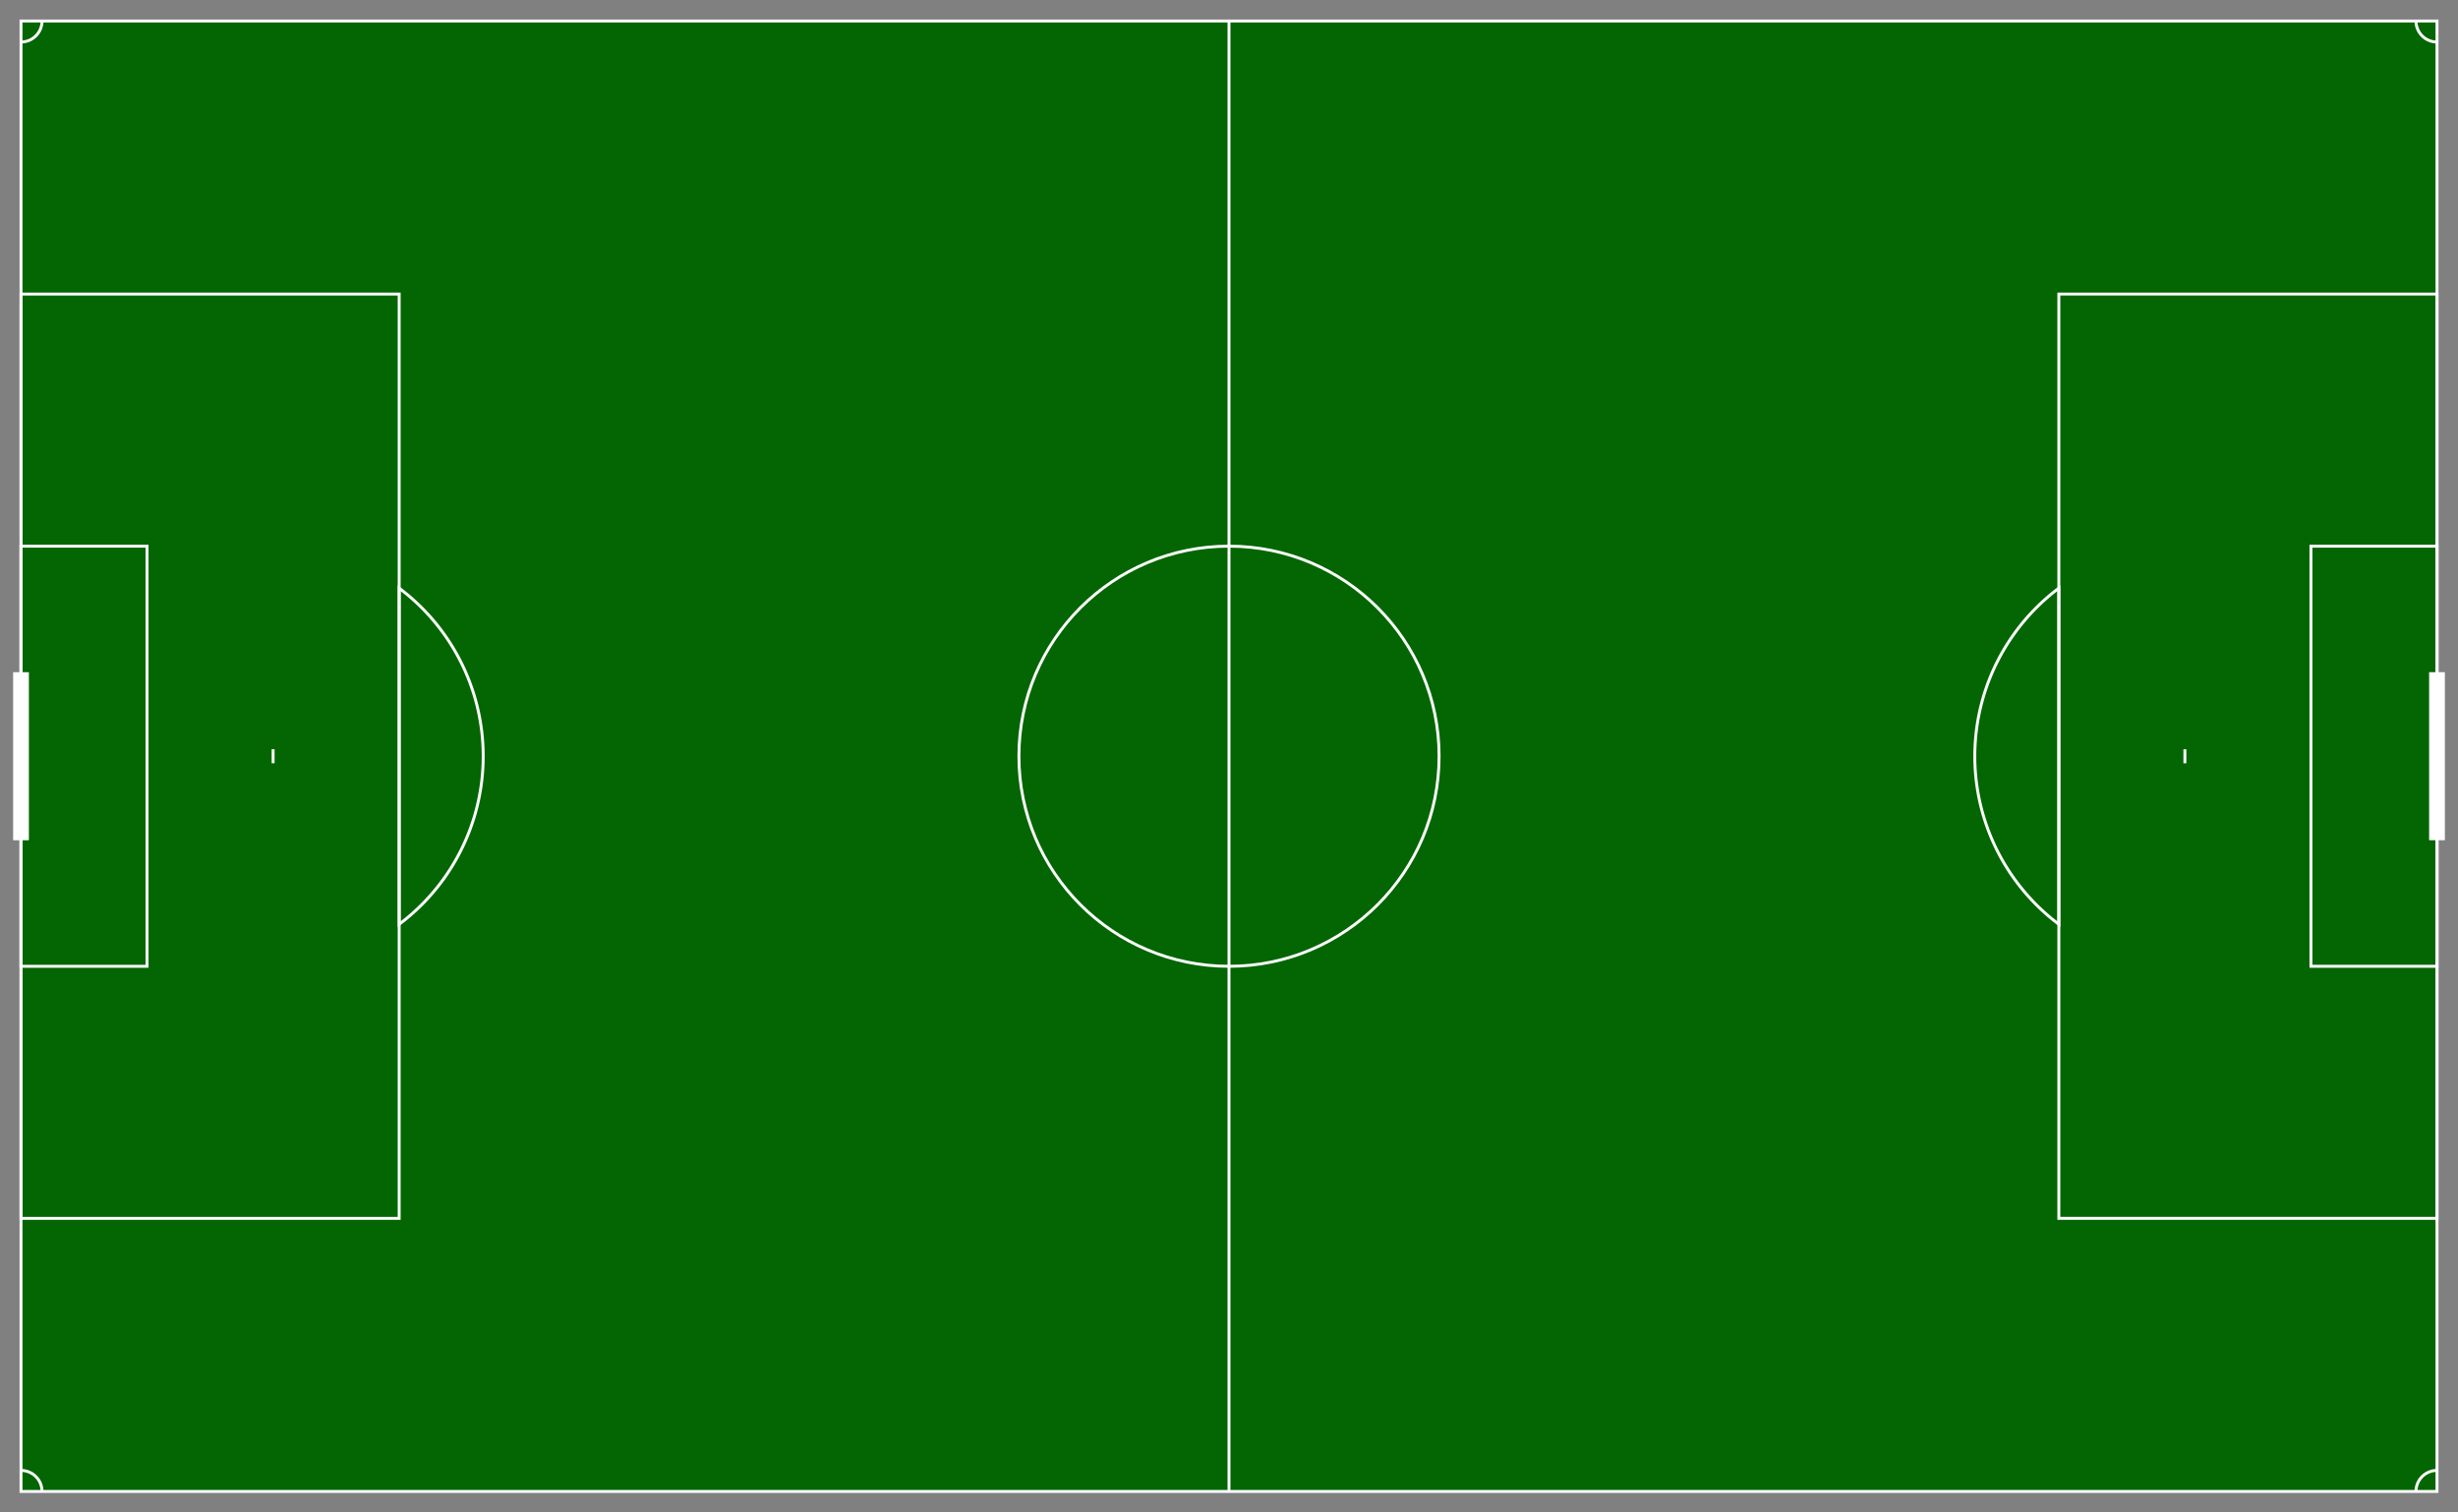 <svg id="soccer-meerse-svg" xmlns="http://www.w3.org/2000/svg" width="100%" viewBox=" -1 -1 117 72">
  <rect x="-1" y="-1" width="117" height="72" fill="#808080" stroke="none"/>
  <g id="transformations">
    <clipPath id="clipBorder">
      <path d="  M 0 0
        L 115 0
        L 115 70
        L 0 70
        Z" />
    </clipPath>
    <path id="background" d="
        M 0 0
        L 115 0
        L 115 70
        L 0 70
        Z" stroke="transparent" fill="#036602"></path>
    <path id="halfway-line" d="M 57.5 0 L 57.5 70" stroke-width="0.139" stroke="white"></path>
    <circle id="halfway-circle" cx="57.5" cy="35" r="10" fill="transparent" stroke-width="0.139" stroke="white">
    </circle>
    <path id="outside-perimeter" d="
        M 0 0
        L 115 0
        L 115 70
        L 0 70
        Z" stroke-width="0.139" stroke="white" fill="transparent"></path>
    <g id="left-goal-area">
      <path id="left-eighteen-yd-box" d="
        M 0 13
        L 18 13
        L 18 57
        L 0 57
        Z" stroke-width="0.139" stroke="white" fill="transparent"></path>
      <path id="left-goal-area" d="
        M 0 25
        L 6 25
        L 6 45
        L 0 45
        Z" stroke-width="0.139" stroke="white" fill="transparent"></path>
      <path id="left-penalty-kick-mark" d="
        M 12 34.666
        L 12 35.333
        Z" stroke-width="0.139" stroke="white" fill="transparent"></path>
      <path id="left-goal-arc" d="
        M 18 27
        A 10 10 1 0 1 18 43
        Z" stroke-width="0.139" stroke="white" fill="transparent"></path>
      <path id="goal-line" d="
      M 0 31
      L 0 39" stroke-width="0.75" stroke="white"></path>
      <path id="top-left-corner" d="
      M 1 0
      A 1 1 1 0 1 0 1
      " stroke-width="0.139" stroke="white" fill="transparent"></path>
      <path id="top-right-corner" d="
      M 0 69
      A 1 1 0 0 1 1 70
      " stroke-width="0.139" stroke="white" fill="transparent"></path>
    </g>
    <g id="right-goal-area" transform="translate(115, 70) rotate(180)">
      <path id="right-eighteen-yd-box" d="
        M 0 13
        L 18 13
        L 18 57
        L 0 57
        Z" stroke-width="0.139" stroke="white" fill="transparent"></path>
      <path id="right-goal-area" d="
        M 0 25
        L 6 25
        L 6 45
        L 0 45
        Z" stroke-width="0.139" stroke="white" fill="transparent"></path>
      <path id="right-penalty-kick-mark" d="
        M 12 34.666
        L 12 35.333
        Z" stroke-width="0.139" stroke="white" fill="transparent"></path>
      <path id="right-goal-arc" d="
        M 18 27
        A 10 10 1 0 1 18 43
        Z" stroke-width="0.139" stroke="white" fill="transparent"></path>
      <path id="goal-line" d="
      M 0 31
      L 0 39" stroke-width="0.75" stroke="white"></path>
      <path id="top-right-corner" d="
      M 1 0
      A 1 1 1 0 1 0 1
      " stroke-width="0.139" stroke="white" fill="transparent"></path>
      <path id="top-right-corner" d="
      M 0 69
      A 1 1 0 0 1 1 70
      " stroke-width="0.139" stroke="white" fill="transparent"></path>
    </g>
  </g>
</svg>